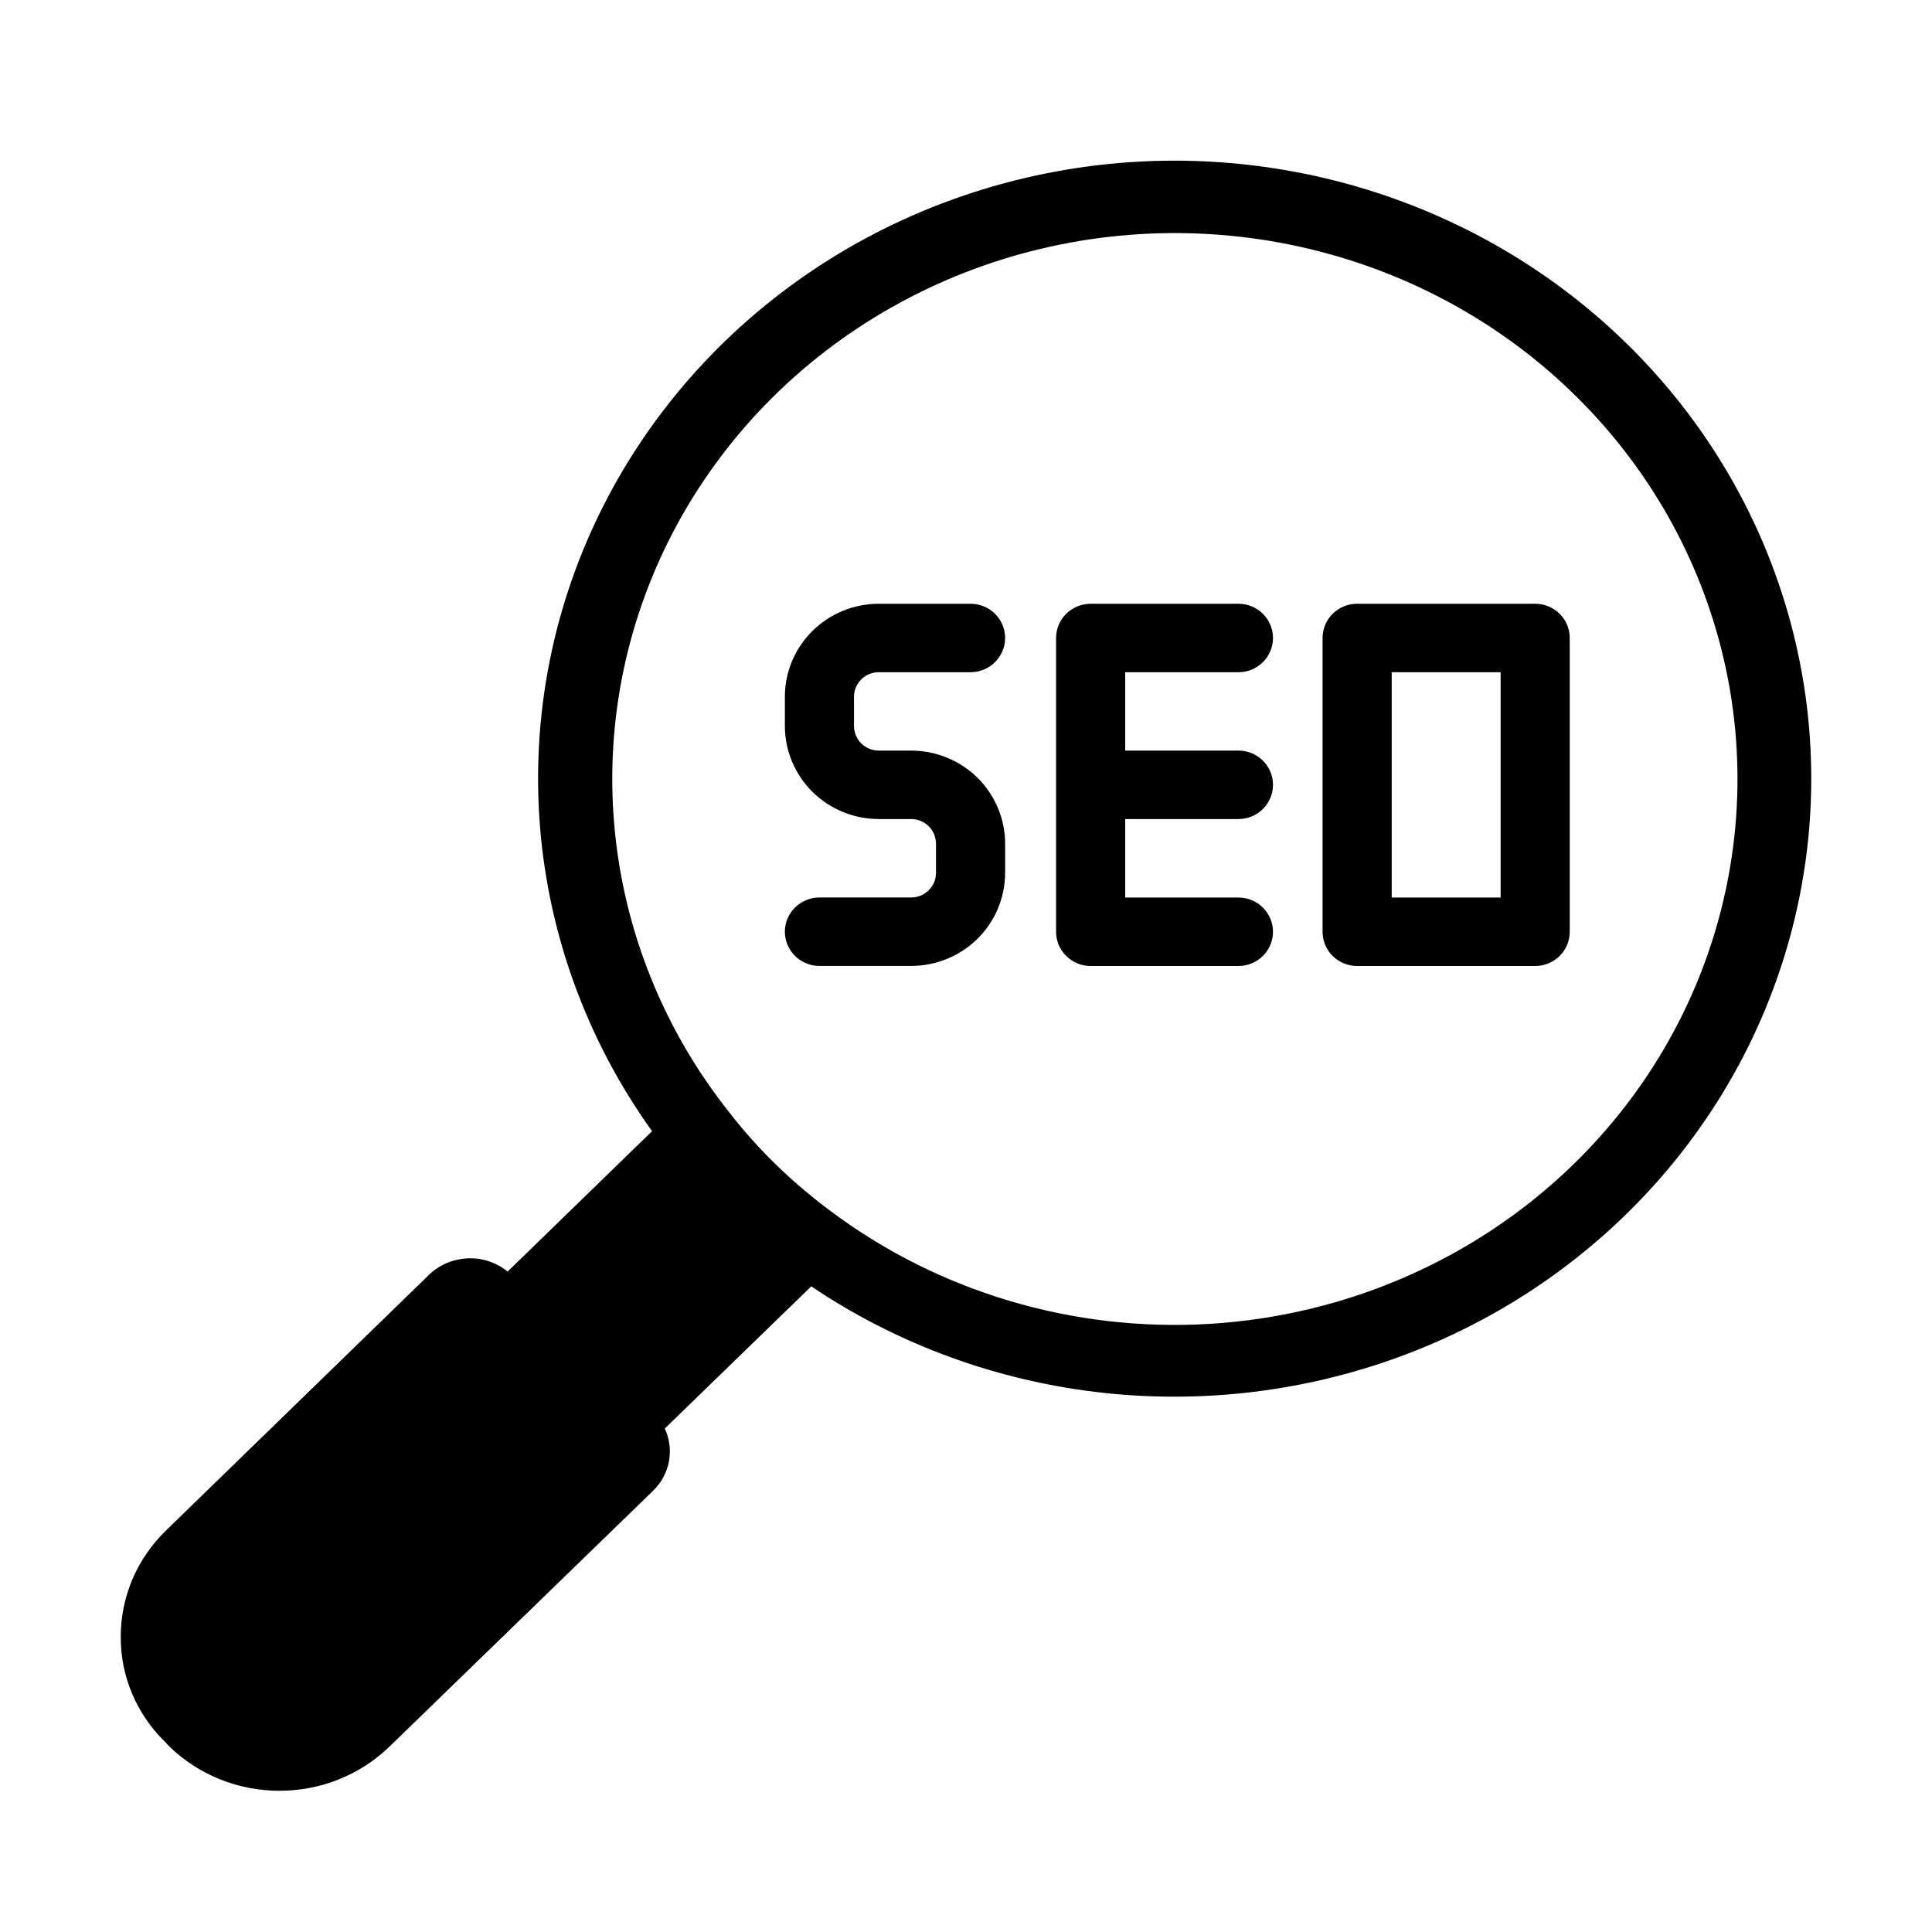 <svg width="32" height="32" viewBox="0 0 32 32" fill="none" xmlns="http://www.w3.org/2000/svg">
<path d="M19.457 2.661C17.531 2.661 15.642 3.173 13.994 4.141C12.347 5.11 11.004 6.497 10.111 8.154C9.219 9.81 8.812 11.673 8.933 13.538C9.054 15.403 9.7 17.201 10.8 18.736L8.408 21.061C8.226 20.912 7.994 20.834 7.756 20.842C7.518 20.85 7.291 20.942 7.119 21.102L2.754 25.345C2.514 25.577 2.323 25.853 2.194 26.157C2.064 26.461 1.999 26.787 2 27.116C1.999 27.437 2.062 27.755 2.188 28.052C2.313 28.349 2.497 28.619 2.73 28.847L2.81 28.932C3.293 29.399 3.947 29.661 4.629 29.661C5.311 29.661 5.965 29.399 6.448 28.932L10.82 24.689C10.956 24.557 11.046 24.387 11.08 24.204C11.114 24.02 11.09 23.831 11.011 23.661L13.437 21.306C14.796 22.222 16.359 22.814 17.998 23.036C19.637 23.257 21.306 23.101 22.872 22.58C24.437 22.06 25.854 21.189 27.009 20.038C28.163 18.888 29.023 17.49 29.517 15.958C30.012 14.425 30.129 12.802 29.857 11.218C29.585 9.634 28.934 8.134 27.954 6.839C26.975 5.545 25.696 4.492 24.22 3.767C22.744 3.041 21.112 2.662 19.457 2.661ZM26.045 19.301C24.44 20.855 22.306 21.788 20.043 21.927C17.78 22.065 15.543 21.399 13.749 20.053C13.438 19.821 13.142 19.57 12.864 19.301C12.585 19.031 12.326 18.741 12.088 18.436C10.992 17.06 10.327 15.406 10.175 13.672C10.022 11.938 10.388 10.199 11.229 8.662C12.07 7.126 13.35 5.857 14.915 5.009C16.48 4.16 18.264 3.768 20.054 3.879C21.843 3.99 23.561 4.599 25.003 5.634C26.444 6.669 27.547 8.085 28.179 9.713C28.812 11.341 28.947 13.112 28.568 14.812C28.19 16.513 27.314 18.072 26.045 19.301Z" fill="black"/>
<path d="M14.556 11.134H16.075C16.227 11.134 16.373 11.074 16.48 10.968C16.587 10.861 16.648 10.717 16.648 10.567C16.648 10.416 16.587 10.272 16.48 10.166C16.373 10.06 16.227 10 16.075 10H14.556C14.143 10 13.748 10.163 13.456 10.451C13.164 10.74 13 11.132 13 11.54V12.027C13.001 12.435 13.165 12.826 13.456 13.115C13.748 13.403 14.143 13.566 14.556 13.566H15.092C15.201 13.566 15.305 13.609 15.382 13.685C15.459 13.761 15.502 13.864 15.503 13.972V14.459C15.503 14.567 15.459 14.67 15.382 14.746C15.305 14.822 15.201 14.865 15.092 14.865H13.572C13.421 14.865 13.275 14.925 13.168 15.031C13.06 15.137 13 15.282 13 15.432C13 15.582 13.06 15.726 13.168 15.833C13.275 15.939 13.421 15.999 13.572 15.999H15.092C15.505 15.998 15.9 15.836 16.192 15.547C16.483 15.259 16.647 14.867 16.648 14.459V13.972C16.647 13.564 16.483 13.172 16.192 12.883C15.9 12.595 15.504 12.433 15.092 12.432H14.556C14.447 12.432 14.342 12.389 14.265 12.313C14.188 12.237 14.145 12.133 14.145 12.025V11.539C14.145 11.431 14.189 11.328 14.266 11.252C14.343 11.176 14.447 11.134 14.556 11.134ZM20.512 11.134C20.664 11.134 20.81 11.074 20.917 10.968C21.024 10.861 21.085 10.717 21.085 10.567C21.085 10.416 21.024 10.272 20.917 10.166C20.81 10.06 20.664 10 20.512 10H18.065C17.913 10 17.767 10.06 17.66 10.166C17.552 10.272 17.492 10.416 17.492 10.567V15.433C17.492 15.584 17.552 15.728 17.66 15.834C17.767 15.94 17.913 16 18.065 16H20.512C20.664 16 20.81 15.94 20.917 15.834C21.024 15.728 21.085 15.584 21.085 15.433C21.085 15.283 21.024 15.139 20.917 15.032C20.81 14.926 20.664 14.866 20.512 14.866H18.637V13.566H20.512C20.664 13.566 20.81 13.506 20.917 13.4C21.024 13.294 21.085 13.149 21.085 12.999C21.085 12.849 21.024 12.705 20.917 12.598C20.81 12.492 20.664 12.432 20.512 12.432H18.637V11.134H20.512ZM22.478 10C22.326 10 22.181 10.06 22.073 10.166C21.966 10.272 21.906 10.416 21.906 10.567V15.433C21.906 15.584 21.966 15.728 22.073 15.834C22.181 15.94 22.326 16 22.478 16H25.427C25.579 16 25.725 15.94 25.832 15.834C25.94 15.728 26 15.584 26 15.433V10.567C26 10.416 25.94 10.272 25.832 10.166C25.725 10.06 25.579 10 25.427 10H22.478ZM24.855 14.866H23.051V11.134H24.855V14.866Z" fill="black"/>
</svg>
